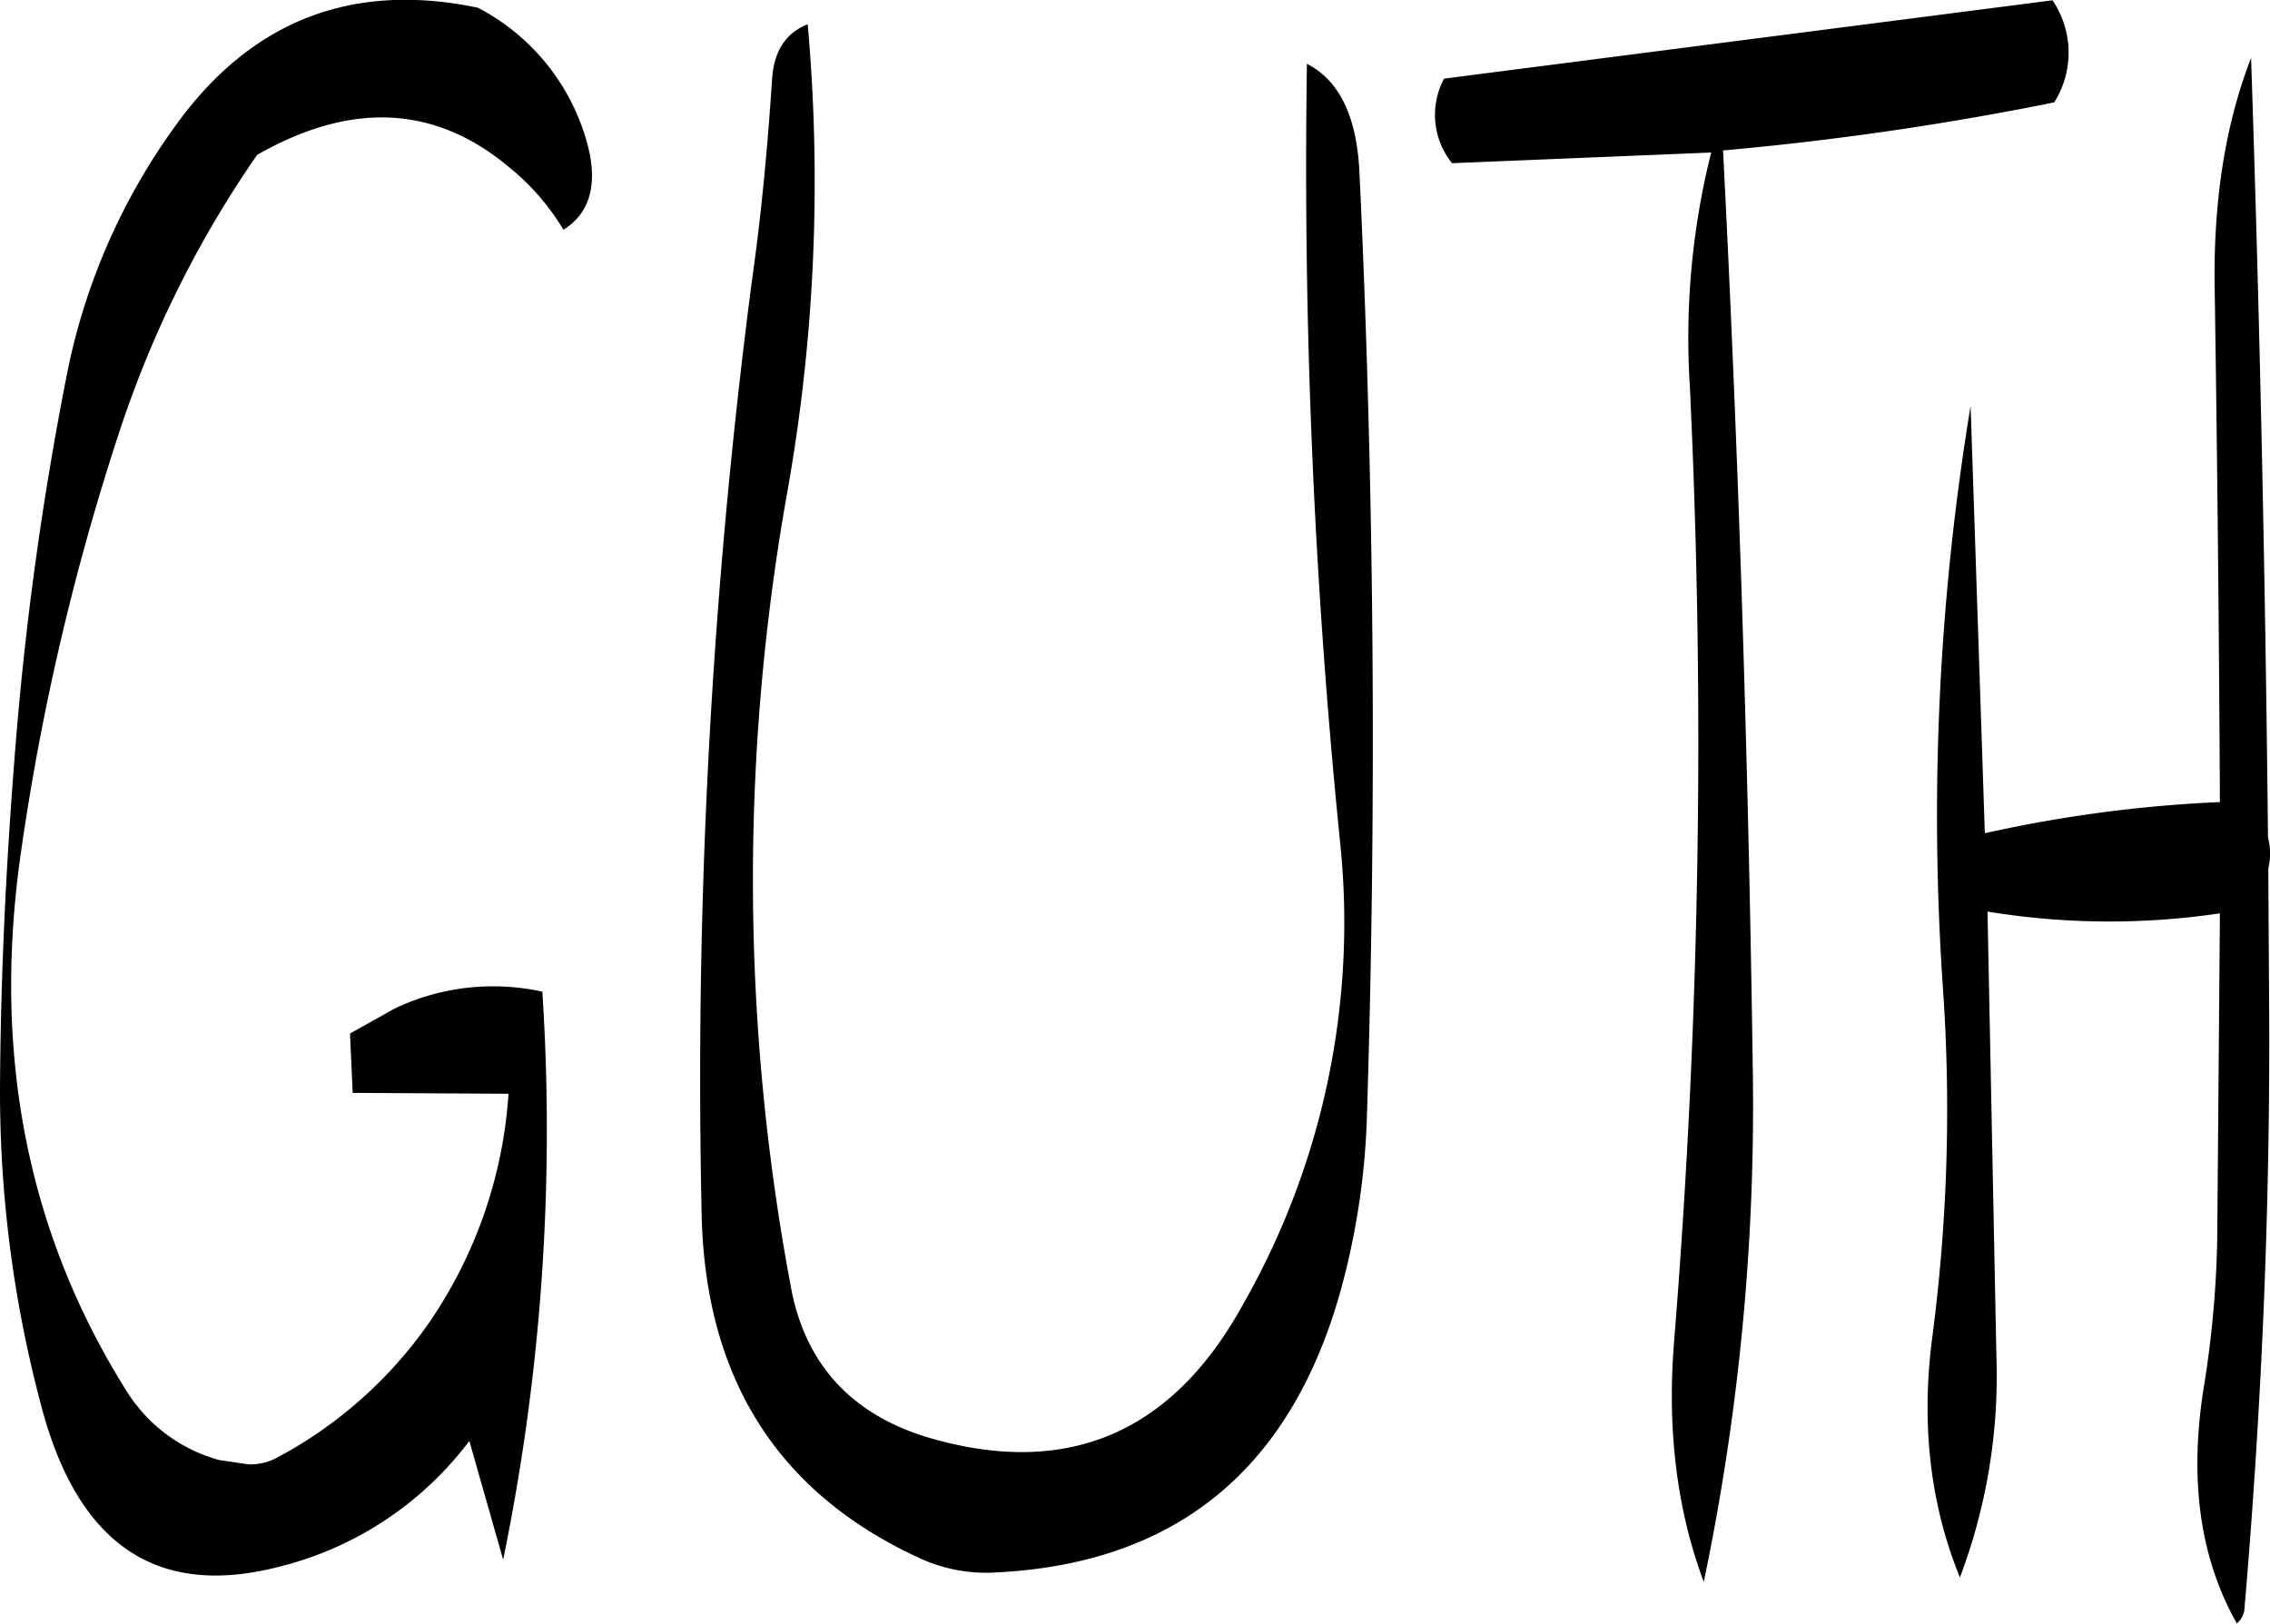 <svg id="Layer_1" data-name="Layer 1" xmlns="http://www.w3.org/2000/svg" viewBox="0 0 305.92 218.88"><defs><style>.cls-1{fill-rule:evenodd;}</style></defs><path class="cls-1" d="M257.64,200.64c-.6,9.12-1.44,18.24-2.76,27.48a831.81,831.81,0,0,0-6.72,126q.9,32.76,29.28,45.84a21.31,21.31,0,0,0,9.6,2q36.9-1.44,47.16-37.8a99.78,99.78,0,0,0,3.6-23.52q2-63.54-1-127.44c-.36-7.44-2.64-12.36-7.08-14.64a906.73,906.73,0,0,0,4.44,104.64,103.92,103.92,0,0,1-13.08,62.64C311.64,383,297.72,389,279.6,384c-11-3-17.52-10-19.44-20.64a297.09,297.09,0,0,1-.48-107,238.92,238.92,0,0,0,2.76-63.12C259.44,194.4,257.88,196.92,257.64,200.64ZM177,207.24a85.13,85.13,0,0,0-14.52,33.84,439.19,439.19,0,0,0-6.6,47c-1.32,15.72-2.16,31.44-2.28,47.28a164.15,164.15,0,0,0,5.52,44c4.92,18.84,15.6,26,31.92,21.84a45.88,45.88,0,0,0,25.8-17l4.56,16a287.59,287.59,0,0,0,5.28-76.56,30.84,30.84,0,0,0-19.92,2.28l-6,3.36.36,8,21,.12a61.61,61.61,0,0,1-10.8,31,58.44,58.44,0,0,1-20.52,18.12,7.71,7.71,0,0,1-3.72.84l-4-.6a21.35,21.35,0,0,1-12.48-9.36c-13.32-21.24-18.12-45.48-14.16-72.72a330.43,330.43,0,0,1,13.32-56.76,144.82,144.82,0,0,1,18.48-37.08c12.6-7.2,23.88-6.72,33.84,1.56a32,32,0,0,1,7.44,8.52c3.72-2.28,4.8-6.48,3-12.36A29.3,29.3,0,0,0,218,191Q192.3,185.64,177,207.24Zm282.24,95.64q-.54-53.1-2.28-105.12c-3.48,9-5,19-4.92,30.12q.54,35.1.72,70.2a181.5,181.5,0,0,0-31.68,4.2l-1.92-57.6a339.31,339.31,0,0,0-3.72,78.6A235.56,235.56,0,0,1,414,370.2c-1.56,11.88-.24,22.68,3.72,32.4a76.81,76.81,0,0,0,4.92-29.76l-1.2-60a101.48,101.48,0,0,0,31.32.24l-.36,43.8a139.75,139.75,0,0,1-1.8,20c-2,12.36-.6,23,4.44,31.92a3,3,0,0,0,1-1.68c2.28-26.52,3.48-53.28,3.36-80.28l-.12-19.8A8.3,8.3,0,0,0,459.24,302.88ZM430.2,190l-82,10.56a10.37,10.37,0,0,0,1.08,11.4l34.92-1.44a102.77,102.77,0,0,0-2.88,31.44A1003.75,1003.75,0,0,1,379.2,370.8q-1.44,17.82,4,32.4a313.6,313.6,0,0,0,6.6-69.6c-.6-41.64-1.92-82.68-4-123.36a408.25,408.25,0,0,0,44.64-6.48l.48-.84A12.59,12.59,0,0,0,430.2,190Z" transform="translate(-153.59 -189.96)"/></svg>